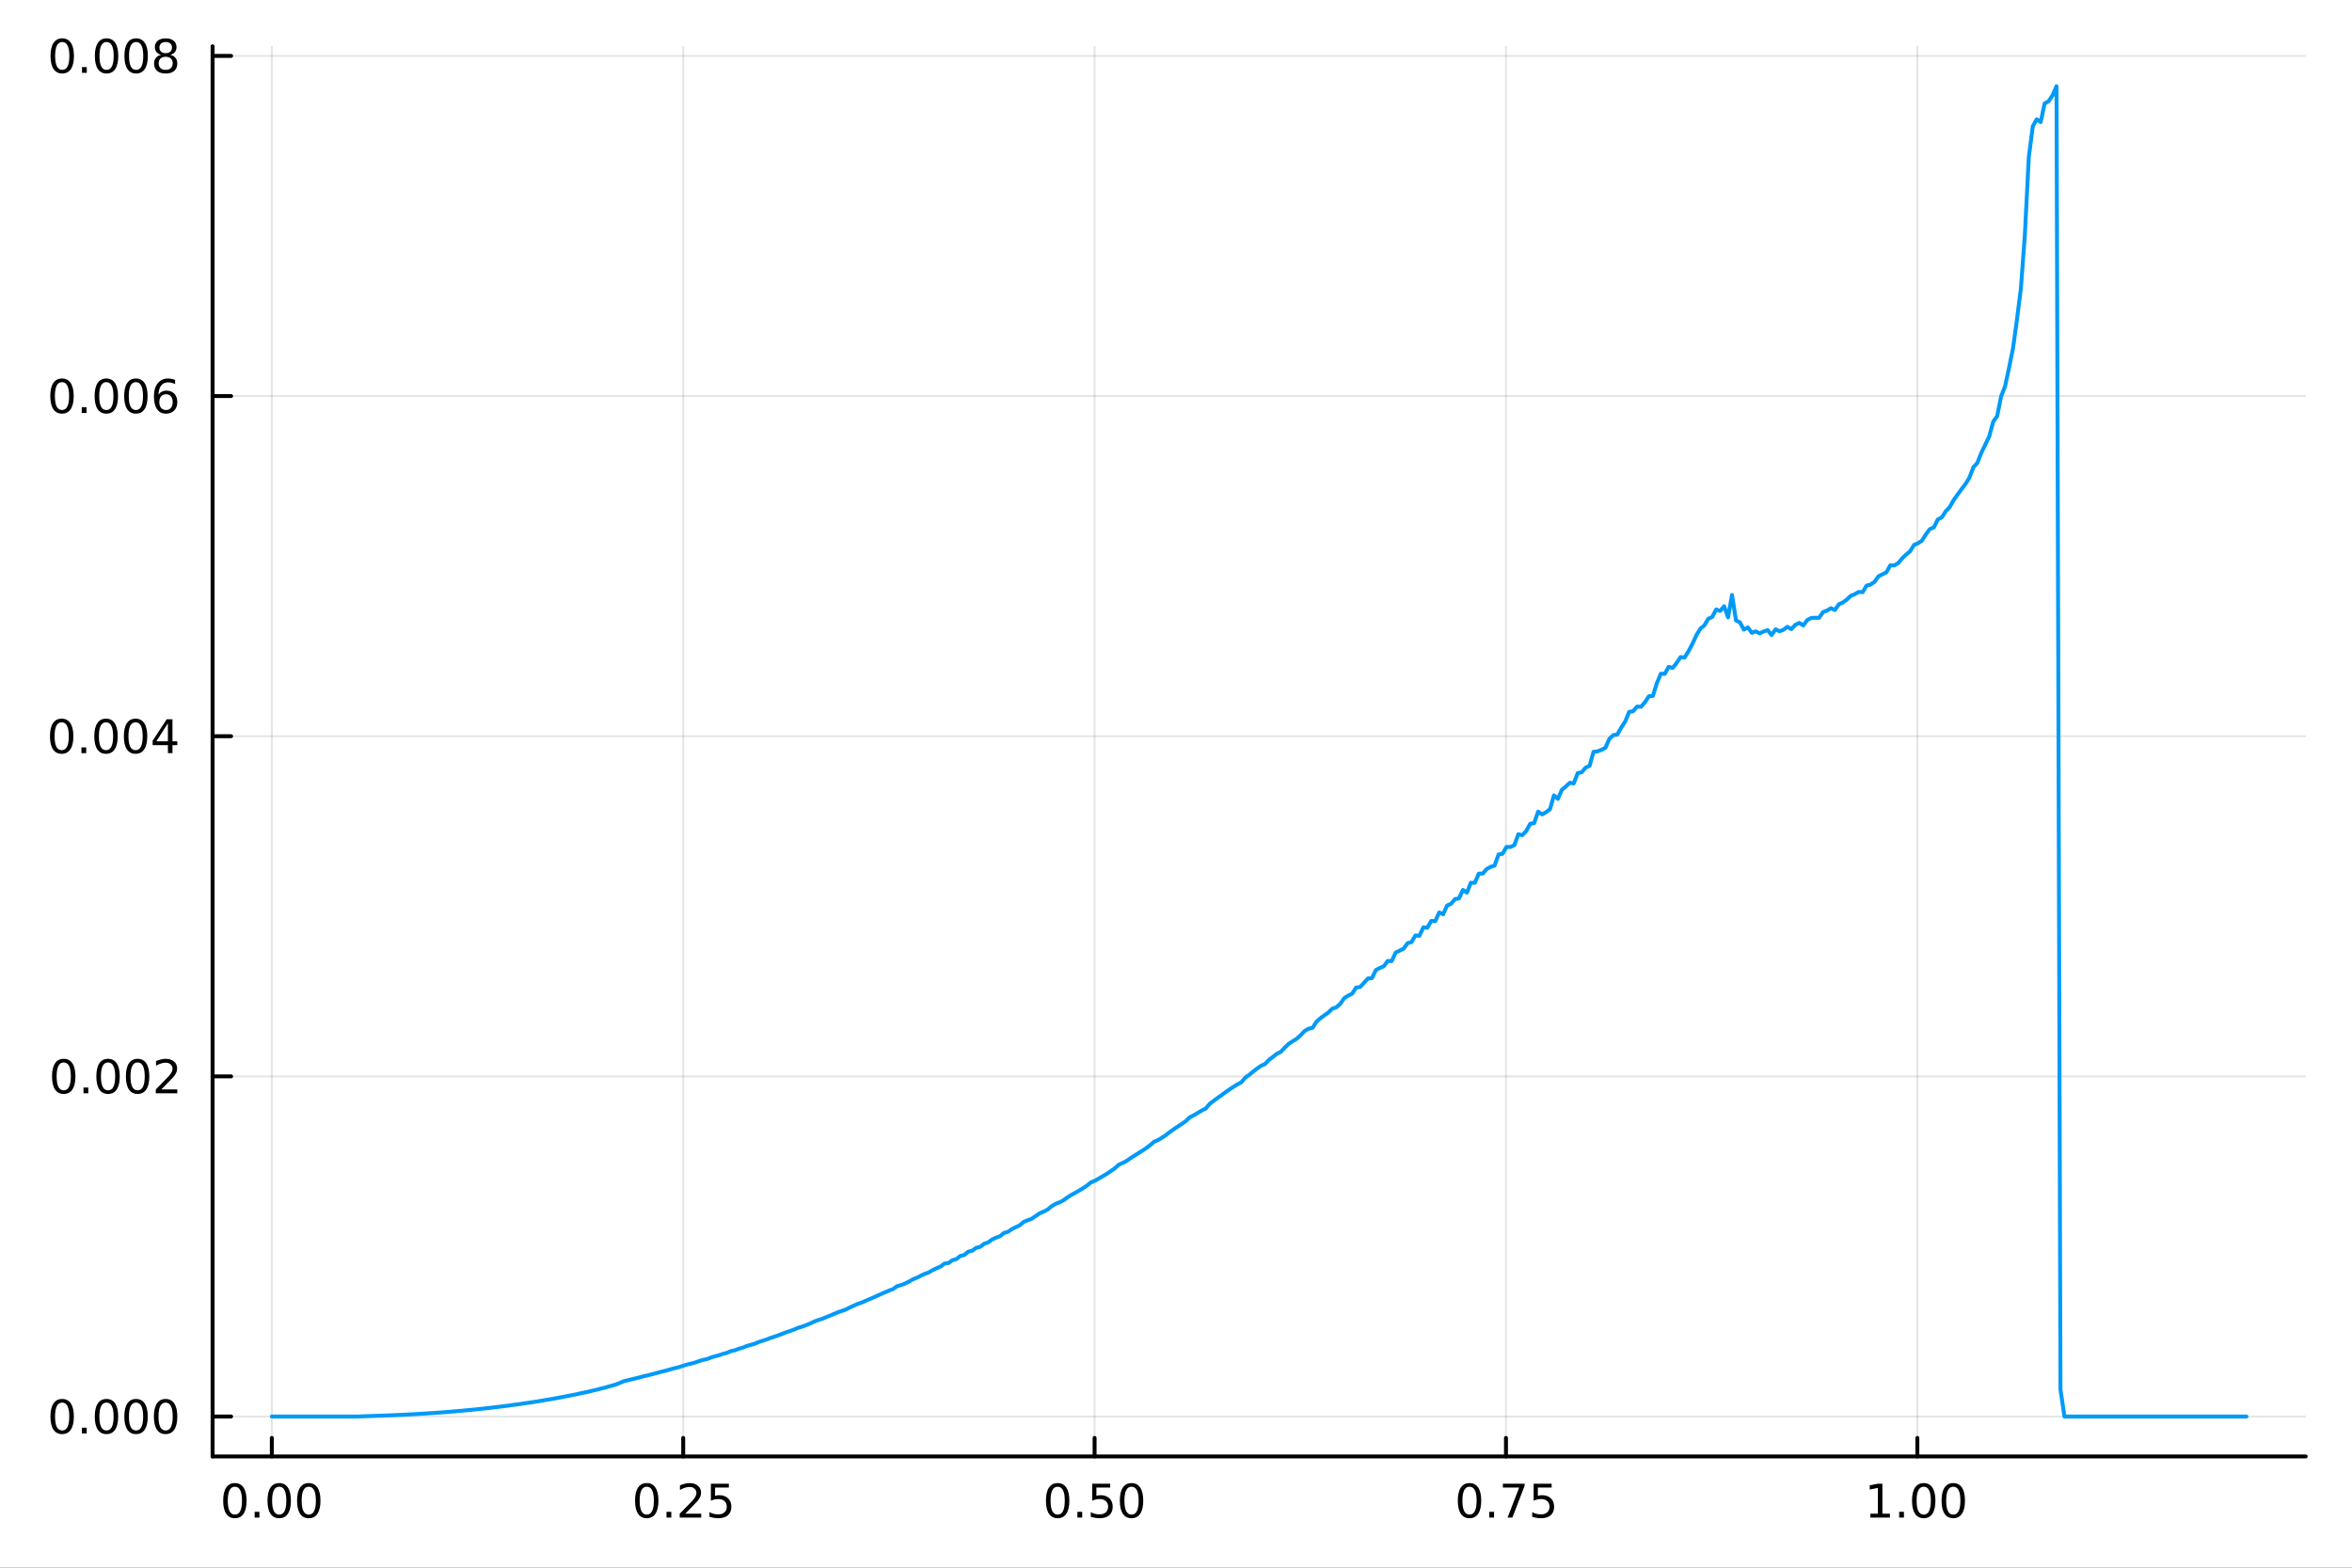 <?xml version="1.0" encoding="utf-8"?>
<svg xmlns="http://www.w3.org/2000/svg" xmlns:xlink="http://www.w3.org/1999/xlink" width="600" height="400" viewBox="0 0 2400 1600">
<rect x="0" y="0" width="2400" height="1600" fill="#333333" stroke="none"/>
<defs>
  <clipPath id="clip820">
    <rect x="0" y="0" width="2400" height="1600"/>
  </clipPath>
</defs>
<path clip-path="url(#clip820)" d="M0 1600 L2400 1600 L2400 0 L0 0  Z" fill="#ffffff" fill-rule="evenodd" fill-opacity="1"/>
<defs>
  <clipPath id="clip821">
    <rect x="480" y="0" width="1681" height="1600"/>
  </clipPath>
</defs>
<path clip-path="url(#clip820)" d="M216.922 1486.45 L2352.76 1486.45 L2352.76 47.244 L216.922 47.244  Z" fill="#ffffff" fill-rule="evenodd" fill-opacity="1"/>
<defs>
  <clipPath id="clip822">
    <rect x="216" y="47" width="2137" height="1440"/>
  </clipPath>
</defs>
<polyline clip-path="url(#clip822)" style="stroke:#000000; stroke-linecap:round; stroke-linejoin:round; stroke-width:2; stroke-opacity:0.1; fill:none" points="277.37,1486.45 277.37,47.244 "/>
<polyline clip-path="url(#clip822)" style="stroke:#000000; stroke-linecap:round; stroke-linejoin:round; stroke-width:2; stroke-opacity:0.1; fill:none" points="697.149,1486.45 697.149,47.244 "/>
<polyline clip-path="url(#clip822)" style="stroke:#000000; stroke-linecap:round; stroke-linejoin:round; stroke-width:2; stroke-opacity:0.1; fill:none" points="1116.93,1486.45 1116.93,47.244 "/>
<polyline clip-path="url(#clip822)" style="stroke:#000000; stroke-linecap:round; stroke-linejoin:round; stroke-width:2; stroke-opacity:0.1; fill:none" points="1536.71,1486.45 1536.71,47.244 "/>
<polyline clip-path="url(#clip822)" style="stroke:#000000; stroke-linecap:round; stroke-linejoin:round; stroke-width:2; stroke-opacity:0.1; fill:none" points="1956.48,1486.45 1956.48,47.244 "/>
<polyline clip-path="url(#clip820)" style="stroke:#000000; stroke-linecap:round; stroke-linejoin:round; stroke-width:4; stroke-opacity:1; fill:none" points="216.922,1486.45 2352.76,1486.45 "/>
<polyline clip-path="url(#clip820)" style="stroke:#000000; stroke-linecap:round; stroke-linejoin:round; stroke-width:4; stroke-opacity:1; fill:none" points="277.37,1486.45 277.37,1467.55 "/>
<polyline clip-path="url(#clip820)" style="stroke:#000000; stroke-linecap:round; stroke-linejoin:round; stroke-width:4; stroke-opacity:1; fill:none" points="697.149,1486.45 697.149,1467.55 "/>
<polyline clip-path="url(#clip820)" style="stroke:#000000; stroke-linecap:round; stroke-linejoin:round; stroke-width:4; stroke-opacity:1; fill:none" points="1116.93,1486.45 1116.93,1467.55 "/>
<polyline clip-path="url(#clip820)" style="stroke:#000000; stroke-linecap:round; stroke-linejoin:round; stroke-width:4; stroke-opacity:1; fill:none" points="1536.71,1486.45 1536.71,1467.55 "/>
<polyline clip-path="url(#clip820)" style="stroke:#000000; stroke-linecap:round; stroke-linejoin:round; stroke-width:4; stroke-opacity:1; fill:none" points="1956.48,1486.45 1956.48,1467.55 "/>
<path clip-path="url(#clip820)" d="M239.674 1517.37 Q236.062 1517.37 234.234 1520.93 Q232.428 1524.47 232.428 1531.6 Q232.428 1538.71 234.234 1542.27 Q236.062 1545.82 239.674 1545.82 Q243.308 1545.82 245.113 1542.27 Q246.942 1538.71 246.942 1531.6 Q246.942 1524.47 245.113 1520.93 Q243.308 1517.37 239.674 1517.37 M239.674 1513.66 Q245.484 1513.66 248.539 1518.27 Q251.618 1522.85 251.618 1531.6 Q251.618 1540.33 248.539 1544.94 Q245.484 1549.52 239.674 1549.52 Q233.863 1549.52 230.785 1544.94 Q227.729 1540.33 227.729 1531.6 Q227.729 1522.85 230.785 1518.27 Q233.863 1513.66 239.674 1513.66 Z" fill="#000000" fill-rule="nonzero" fill-opacity="1" /><path clip-path="url(#clip820)" d="M259.835 1542.97 L264.72 1542.97 L264.72 1548.85 L259.835 1548.85 L259.835 1542.97 Z" fill="#000000" fill-rule="nonzero" fill-opacity="1" /><path clip-path="url(#clip820)" d="M284.905 1517.37 Q281.294 1517.37 279.465 1520.93 Q277.659 1524.47 277.659 1531.6 Q277.659 1538.71 279.465 1542.27 Q281.294 1545.82 284.905 1545.82 Q288.539 1545.82 290.345 1542.27 Q292.173 1538.71 292.173 1531.6 Q292.173 1524.47 290.345 1520.93 Q288.539 1517.37 284.905 1517.37 M284.905 1513.66 Q290.715 1513.66 293.77 1518.27 Q296.849 1522.85 296.849 1531.6 Q296.849 1540.33 293.77 1544.94 Q290.715 1549.52 284.905 1549.52 Q279.095 1549.52 276.016 1544.94 Q272.96 1540.33 272.96 1531.6 Q272.96 1522.85 276.016 1518.27 Q279.095 1513.66 284.905 1513.66 Z" fill="#000000" fill-rule="nonzero" fill-opacity="1" /><path clip-path="url(#clip820)" d="M315.067 1517.37 Q311.456 1517.37 309.627 1520.93 Q307.821 1524.47 307.821 1531.6 Q307.821 1538.71 309.627 1542.27 Q311.456 1545.82 315.067 1545.82 Q318.701 1545.82 320.506 1542.27 Q322.335 1538.71 322.335 1531.6 Q322.335 1524.47 320.506 1520.93 Q318.701 1517.37 315.067 1517.37 M315.067 1513.66 Q320.877 1513.66 323.932 1518.27 Q327.011 1522.85 327.011 1531.6 Q327.011 1540.33 323.932 1544.94 Q320.877 1549.52 315.067 1549.52 Q309.257 1549.52 306.178 1544.94 Q303.122 1540.33 303.122 1531.6 Q303.122 1522.85 306.178 1518.27 Q309.257 1513.66 315.067 1513.66 Z" fill="#000000" fill-rule="nonzero" fill-opacity="1" /><path clip-path="url(#clip820)" d="M659.95 1517.37 Q656.339 1517.37 654.51 1520.93 Q652.705 1524.47 652.705 1531.6 Q652.705 1538.71 654.51 1542.27 Q656.339 1545.82 659.95 1545.82 Q663.584 1545.82 665.39 1542.27 Q667.218 1538.71 667.218 1531.6 Q667.218 1524.47 665.39 1520.93 Q663.584 1517.37 659.95 1517.37 M659.95 1513.66 Q665.76 1513.66 668.816 1518.27 Q671.894 1522.85 671.894 1531.6 Q671.894 1540.33 668.816 1544.94 Q665.76 1549.52 659.95 1549.52 Q654.14 1549.52 651.061 1544.94 Q648.006 1540.33 648.006 1531.6 Q648.006 1522.85 651.061 1518.27 Q654.14 1513.66 659.95 1513.66 Z" fill="#000000" fill-rule="nonzero" fill-opacity="1" /><path clip-path="url(#clip820)" d="M680.112 1542.97 L684.996 1542.97 L684.996 1548.85 L680.112 1548.85 L680.112 1542.97 Z" fill="#000000" fill-rule="nonzero" fill-opacity="1" /><path clip-path="url(#clip820)" d="M699.209 1544.91 L715.528 1544.91 L715.528 1548.85 L693.584 1548.85 L693.584 1544.91 Q696.246 1542.16 700.829 1537.53 Q705.436 1532.88 706.616 1531.53 Q708.862 1529.01 709.741 1527.27 Q710.644 1525.51 710.644 1523.82 Q710.644 1521.07 708.7 1519.33 Q706.778 1517.6 703.677 1517.6 Q701.477 1517.6 699.024 1518.36 Q696.593 1519.13 693.815 1520.68 L693.815 1515.95 Q696.64 1514.82 699.093 1514.24 Q701.547 1513.66 703.584 1513.66 Q708.954 1513.66 712.149 1516.35 Q715.343 1519.03 715.343 1523.52 Q715.343 1525.65 714.533 1527.57 Q713.746 1529.47 711.639 1532.07 Q711.061 1532.74 707.959 1535.95 Q704.857 1539.15 699.209 1544.91 Z" fill="#000000" fill-rule="nonzero" fill-opacity="1" /><path clip-path="url(#clip820)" d="M725.389 1514.29 L743.746 1514.29 L743.746 1518.22 L729.672 1518.22 L729.672 1526.7 Q730.69 1526.35 731.709 1526.19 Q732.727 1526 733.746 1526 Q739.533 1526 742.912 1529.17 Q746.292 1532.34 746.292 1537.76 Q746.292 1543.34 742.82 1546.44 Q739.348 1549.52 733.028 1549.52 Q730.852 1549.52 728.584 1549.15 Q726.338 1548.78 723.931 1548.04 L723.931 1543.34 Q726.014 1544.47 728.237 1545.03 Q730.459 1545.58 732.936 1545.58 Q736.94 1545.58 739.278 1543.48 Q741.616 1541.37 741.616 1537.76 Q741.616 1534.15 739.278 1532.04 Q736.94 1529.94 732.936 1529.94 Q731.061 1529.94 729.186 1530.35 Q727.334 1530.77 725.389 1531.65 L725.389 1514.29 Z" fill="#000000" fill-rule="nonzero" fill-opacity="1" /><path clip-path="url(#clip820)" d="M1079.23 1517.37 Q1075.62 1517.37 1073.79 1520.93 Q1071.99 1524.47 1071.99 1531.6 Q1071.99 1538.71 1073.79 1542.27 Q1075.62 1545.82 1079.23 1545.82 Q1082.87 1545.82 1084.67 1542.27 Q1086.5 1538.71 1086.5 1531.6 Q1086.5 1524.47 1084.67 1520.93 Q1082.87 1517.37 1079.23 1517.37 M1079.23 1513.66 Q1085.04 1513.66 1088.1 1518.27 Q1091.18 1522.85 1091.18 1531.6 Q1091.18 1540.33 1088.1 1544.94 Q1085.04 1549.52 1079.23 1549.52 Q1073.42 1549.52 1070.34 1544.94 Q1067.29 1540.33 1067.29 1531.6 Q1067.29 1522.85 1070.34 1518.27 Q1073.42 1513.66 1079.23 1513.66 Z" fill="#000000" fill-rule="nonzero" fill-opacity="1" /><path clip-path="url(#clip820)" d="M1099.39 1542.97 L1104.28 1542.97 L1104.28 1548.85 L1099.39 1548.85 L1099.39 1542.97 Z" fill="#000000" fill-rule="nonzero" fill-opacity="1" /><path clip-path="url(#clip820)" d="M1114.51 1514.29 L1132.86 1514.29 L1132.86 1518.22 L1118.79 1518.22 L1118.79 1526.7 Q1119.81 1526.35 1120.83 1526.19 Q1121.85 1526 1122.86 1526 Q1128.65 1526 1132.03 1529.17 Q1135.41 1532.34 1135.41 1537.76 Q1135.41 1543.34 1131.94 1546.44 Q1128.47 1549.52 1122.15 1549.52 Q1119.97 1549.52 1117.7 1549.15 Q1115.46 1548.78 1113.05 1548.04 L1113.05 1543.34 Q1115.13 1544.47 1117.36 1545.03 Q1119.58 1545.58 1122.05 1545.58 Q1126.06 1545.58 1128.4 1543.48 Q1130.74 1541.37 1130.74 1537.76 Q1130.74 1534.15 1128.4 1532.04 Q1126.06 1529.94 1122.05 1529.94 Q1120.18 1529.94 1118.3 1530.35 Q1116.45 1530.77 1114.51 1531.65 L1114.51 1514.29 Z" fill="#000000" fill-rule="nonzero" fill-opacity="1" /><path clip-path="url(#clip820)" d="M1154.62 1517.37 Q1151.01 1517.37 1149.18 1520.93 Q1147.38 1524.47 1147.38 1531.6 Q1147.38 1538.71 1149.18 1542.27 Q1151.01 1545.82 1154.62 1545.82 Q1158.26 1545.82 1160.06 1542.27 Q1161.89 1538.71 1161.89 1531.6 Q1161.89 1524.47 1160.06 1520.93 Q1158.26 1517.37 1154.62 1517.37 M1154.62 1513.66 Q1160.43 1513.66 1163.49 1518.27 Q1166.57 1522.85 1166.57 1531.6 Q1166.57 1540.33 1163.49 1544.94 Q1160.43 1549.52 1154.62 1549.52 Q1148.81 1549.52 1145.74 1544.94 Q1142.68 1540.33 1142.68 1531.6 Q1142.68 1522.85 1145.74 1518.27 Q1148.81 1513.66 1154.62 1513.66 Z" fill="#000000" fill-rule="nonzero" fill-opacity="1" /><path clip-path="url(#clip820)" d="M1499.51 1517.37 Q1495.9 1517.37 1494.07 1520.93 Q1492.26 1524.47 1492.26 1531.6 Q1492.26 1538.71 1494.07 1542.27 Q1495.9 1545.82 1499.51 1545.82 Q1503.14 1545.82 1504.95 1542.27 Q1506.78 1538.71 1506.78 1531.6 Q1506.78 1524.47 1504.95 1520.93 Q1503.14 1517.37 1499.51 1517.37 M1499.51 1513.66 Q1505.32 1513.66 1508.37 1518.27 Q1511.45 1522.85 1511.45 1531.6 Q1511.45 1540.33 1508.37 1544.94 Q1505.32 1549.52 1499.51 1549.52 Q1493.7 1549.52 1490.62 1544.94 Q1487.56 1540.33 1487.56 1531.6 Q1487.56 1522.85 1490.62 1518.27 Q1493.7 1513.66 1499.51 1513.66 Z" fill="#000000" fill-rule="nonzero" fill-opacity="1" /><path clip-path="url(#clip820)" d="M1519.67 1542.97 L1524.55 1542.97 L1524.55 1548.85 L1519.67 1548.85 L1519.67 1542.97 Z" fill="#000000" fill-rule="nonzero" fill-opacity="1" /><path clip-path="url(#clip820)" d="M1533.56 1514.29 L1555.78 1514.29 L1555.78 1516.28 L1543.23 1548.85 L1538.35 1548.85 L1550.16 1518.22 L1533.56 1518.22 L1533.56 1514.29 Z" fill="#000000" fill-rule="nonzero" fill-opacity="1" /><path clip-path="url(#clip820)" d="M1564.95 1514.29 L1583.3 1514.29 L1583.3 1518.22 L1569.23 1518.22 L1569.23 1526.7 Q1570.25 1526.35 1571.27 1526.19 Q1572.28 1526 1573.3 1526 Q1579.09 1526 1582.47 1529.17 Q1585.85 1532.34 1585.85 1537.76 Q1585.85 1543.34 1582.38 1546.44 Q1578.91 1549.52 1572.59 1549.52 Q1570.41 1549.52 1568.14 1549.15 Q1565.9 1548.78 1563.49 1548.04 L1563.49 1543.34 Q1565.57 1544.47 1567.79 1545.03 Q1570.02 1545.58 1572.49 1545.58 Q1576.5 1545.58 1578.84 1543.48 Q1581.17 1541.37 1581.17 1537.76 Q1581.17 1534.15 1578.84 1532.04 Q1576.5 1529.94 1572.49 1529.94 Q1570.62 1529.94 1568.74 1530.35 Q1566.89 1530.77 1564.95 1531.65 L1564.95 1514.29 Z" fill="#000000" fill-rule="nonzero" fill-opacity="1" /><path clip-path="url(#clip820)" d="M1908.56 1544.91 L1916.2 1544.91 L1916.2 1518.55 L1907.89 1520.21 L1907.89 1515.95 L1916.15 1514.29 L1920.83 1514.29 L1920.83 1544.91 L1928.46 1544.91 L1928.46 1548.85 L1908.56 1548.85 L1908.56 1544.91 Z" fill="#000000" fill-rule="nonzero" fill-opacity="1" /><path clip-path="url(#clip820)" d="M1937.91 1542.97 L1942.79 1542.97 L1942.79 1548.85 L1937.91 1548.85 L1937.91 1542.97 Z" fill="#000000" fill-rule="nonzero" fill-opacity="1" /><path clip-path="url(#clip820)" d="M1962.98 1517.37 Q1959.37 1517.37 1957.54 1520.93 Q1955.73 1524.47 1955.73 1531.6 Q1955.73 1538.71 1957.54 1542.27 Q1959.37 1545.82 1962.98 1545.82 Q1966.61 1545.82 1968.42 1542.27 Q1970.25 1538.71 1970.25 1531.6 Q1970.25 1524.47 1968.42 1520.93 Q1966.61 1517.37 1962.98 1517.37 M1962.98 1513.66 Q1968.79 1513.66 1971.84 1518.27 Q1974.92 1522.85 1974.92 1531.6 Q1974.92 1540.33 1971.84 1544.94 Q1968.79 1549.52 1962.98 1549.52 Q1957.17 1549.52 1954.09 1544.94 Q1951.03 1540.33 1951.03 1531.6 Q1951.03 1522.85 1954.09 1518.27 Q1957.17 1513.66 1962.98 1513.66 Z" fill="#000000" fill-rule="nonzero" fill-opacity="1" /><path clip-path="url(#clip820)" d="M1993.14 1517.37 Q1989.53 1517.37 1987.7 1520.93 Q1985.89 1524.47 1985.89 1531.6 Q1985.89 1538.71 1987.7 1542.27 Q1989.53 1545.82 1993.14 1545.82 Q1996.77 1545.82 1998.58 1542.27 Q2000.41 1538.71 2000.41 1531.6 Q2000.41 1524.47 1998.58 1520.93 Q1996.77 1517.37 1993.14 1517.37 M1993.14 1513.66 Q1998.95 1513.66 2002.01 1518.27 Q2005.08 1522.85 2005.08 1531.6 Q2005.08 1540.33 2002.01 1544.94 Q1998.95 1549.52 1993.14 1549.52 Q1987.33 1549.52 1984.25 1544.94 Q1981.2 1540.33 1981.2 1531.6 Q1981.2 1522.85 1984.25 1518.27 Q1987.33 1513.66 1993.14 1513.66 Z" fill="#000000" fill-rule="nonzero" fill-opacity="1" /><polyline clip-path="url(#clip822)" style="stroke:#000000; stroke-linecap:round; stroke-linejoin:round; stroke-width:2; stroke-opacity:0.1; fill:none" points="216.922,1445.72 2352.76,1445.72 "/>
<polyline clip-path="url(#clip822)" style="stroke:#000000; stroke-linecap:round; stroke-linejoin:round; stroke-width:2; stroke-opacity:0.1; fill:none" points="216.922,1098.55 2352.76,1098.55 "/>
<polyline clip-path="url(#clip822)" style="stroke:#000000; stroke-linecap:round; stroke-linejoin:round; stroke-width:2; stroke-opacity:0.1; fill:none" points="216.922,751.392 2352.76,751.392 "/>
<polyline clip-path="url(#clip822)" style="stroke:#000000; stroke-linecap:round; stroke-linejoin:round; stroke-width:2; stroke-opacity:0.1; fill:none" points="216.922,404.23 2352.76,404.23 "/>
<polyline clip-path="url(#clip822)" style="stroke:#000000; stroke-linecap:round; stroke-linejoin:round; stroke-width:2; stroke-opacity:0.1; fill:none" points="216.922,57.068 2352.76,57.068 "/>
<polyline clip-path="url(#clip820)" style="stroke:#000000; stroke-linecap:round; stroke-linejoin:round; stroke-width:4; stroke-opacity:1; fill:none" points="216.922,1486.45 216.922,47.244 "/>
<polyline clip-path="url(#clip820)" style="stroke:#000000; stroke-linecap:round; stroke-linejoin:round; stroke-width:4; stroke-opacity:1; fill:none" points="216.922,1445.72 235.82,1445.72 "/>
<polyline clip-path="url(#clip820)" style="stroke:#000000; stroke-linecap:round; stroke-linejoin:round; stroke-width:4; stroke-opacity:1; fill:none" points="216.922,1098.55 235.82,1098.55 "/>
<polyline clip-path="url(#clip820)" style="stroke:#000000; stroke-linecap:round; stroke-linejoin:round; stroke-width:4; stroke-opacity:1; fill:none" points="216.922,751.392 235.82,751.392 "/>
<polyline clip-path="url(#clip820)" style="stroke:#000000; stroke-linecap:round; stroke-linejoin:round; stroke-width:4; stroke-opacity:1; fill:none" points="216.922,404.23 235.82,404.23 "/>
<polyline clip-path="url(#clip820)" style="stroke:#000000; stroke-linecap:round; stroke-linejoin:round; stroke-width:4; stroke-opacity:1; fill:none" points="216.922,57.068 235.82,57.068 "/>
<path clip-path="url(#clip820)" d="M63.423 1431.51 Q59.812 1431.51 57.983 1435.08 Q56.177 1438.62 56.177 1445.75 Q56.177 1452.86 57.983 1456.42 Q59.812 1459.96 63.423 1459.96 Q67.057 1459.96 68.862 1456.42 Q70.691 1452.86 70.691 1445.75 Q70.691 1438.62 68.862 1435.08 Q67.057 1431.51 63.423 1431.51 M63.423 1427.81 Q69.233 1427.81 72.288 1432.42 Q75.367 1437 75.367 1445.75 Q75.367 1454.48 72.288 1459.08 Q69.233 1463.67 63.423 1463.67 Q57.612 1463.67 54.534 1459.08 Q51.478 1454.48 51.478 1445.75 Q51.478 1437 54.534 1432.42 Q57.612 1427.81 63.423 1427.81 Z" fill="#000000" fill-rule="nonzero" fill-opacity="1" /><path clip-path="url(#clip820)" d="M83.585 1457.12 L88.469 1457.12 L88.469 1463 L83.585 1463 L83.585 1457.12 Z" fill="#000000" fill-rule="nonzero" fill-opacity="1" /><path clip-path="url(#clip820)" d="M108.654 1431.51 Q105.043 1431.51 103.214 1435.08 Q101.409 1438.62 101.409 1445.75 Q101.409 1452.86 103.214 1456.42 Q105.043 1459.96 108.654 1459.96 Q112.288 1459.96 114.094 1456.42 Q115.922 1452.86 115.922 1445.75 Q115.922 1438.62 114.094 1435.08 Q112.288 1431.51 108.654 1431.51 M108.654 1427.81 Q114.464 1427.81 117.52 1432.42 Q120.598 1437 120.598 1445.75 Q120.598 1454.48 117.52 1459.08 Q114.464 1463.67 108.654 1463.67 Q102.844 1463.67 99.765 1459.08 Q96.71 1454.48 96.71 1445.75 Q96.71 1437 99.765 1432.42 Q102.844 1427.81 108.654 1427.81 Z" fill="#000000" fill-rule="nonzero" fill-opacity="1" /><path clip-path="url(#clip820)" d="M138.816 1431.51 Q135.205 1431.51 133.376 1435.08 Q131.57 1438.62 131.57 1445.75 Q131.57 1452.86 133.376 1456.42 Q135.205 1459.96 138.816 1459.96 Q142.45 1459.96 144.256 1456.42 Q146.084 1452.86 146.084 1445.75 Q146.084 1438.62 144.256 1435.08 Q142.45 1431.51 138.816 1431.51 M138.816 1427.81 Q144.626 1427.81 147.681 1432.42 Q150.76 1437 150.76 1445.75 Q150.76 1454.48 147.681 1459.08 Q144.626 1463.67 138.816 1463.67 Q133.006 1463.67 129.927 1459.08 Q126.871 1454.48 126.871 1445.75 Q126.871 1437 129.927 1432.42 Q133.006 1427.81 138.816 1427.81 Z" fill="#000000" fill-rule="nonzero" fill-opacity="1" /><path clip-path="url(#clip820)" d="M168.978 1431.51 Q165.367 1431.51 163.538 1435.08 Q161.732 1438.62 161.732 1445.75 Q161.732 1452.86 163.538 1456.42 Q165.367 1459.96 168.978 1459.96 Q172.612 1459.96 174.417 1456.42 Q176.246 1452.86 176.246 1445.75 Q176.246 1438.62 174.417 1435.08 Q172.612 1431.51 168.978 1431.51 M168.978 1427.81 Q174.788 1427.81 177.843 1432.42 Q180.922 1437 180.922 1445.75 Q180.922 1454.48 177.843 1459.08 Q174.788 1463.67 168.978 1463.67 Q163.167 1463.67 160.089 1459.08 Q157.033 1454.48 157.033 1445.75 Q157.033 1437 160.089 1432.42 Q163.167 1427.81 168.978 1427.81 Z" fill="#000000" fill-rule="nonzero" fill-opacity="1" /><path clip-path="url(#clip820)" d="M65.02 1084.35 Q61.409 1084.35 59.58 1087.92 Q57.775 1091.46 57.775 1098.59 Q57.775 1105.69 59.58 1109.26 Q61.409 1112.8 65.02 1112.8 Q68.654 1112.8 70.46 1109.26 Q72.288 1105.69 72.288 1098.59 Q72.288 1091.46 70.46 1087.92 Q68.654 1084.35 65.02 1084.35 M65.02 1080.65 Q70.83 1080.65 73.885 1085.26 Q76.964 1089.84 76.964 1098.59 Q76.964 1107.32 73.885 1111.92 Q70.83 1116.5 65.02 1116.5 Q59.21 1116.5 56.131 1111.92 Q53.075 1107.32 53.075 1098.59 Q53.075 1089.84 56.131 1085.26 Q59.21 1080.65 65.02 1080.65 Z" fill="#000000" fill-rule="nonzero" fill-opacity="1" /><path clip-path="url(#clip820)" d="M85.182 1109.95 L90.066 1109.95 L90.066 1115.83 L85.182 1115.83 L85.182 1109.95 Z" fill="#000000" fill-rule="nonzero" fill-opacity="1" /><path clip-path="url(#clip820)" d="M110.251 1084.35 Q106.64 1084.35 104.811 1087.92 Q103.006 1091.46 103.006 1098.59 Q103.006 1105.69 104.811 1109.26 Q106.64 1112.8 110.251 1112.8 Q113.885 1112.8 115.691 1109.26 Q117.52 1105.69 117.52 1098.59 Q117.52 1091.46 115.691 1087.92 Q113.885 1084.35 110.251 1084.35 M110.251 1080.65 Q116.061 1080.65 119.117 1085.26 Q122.195 1089.84 122.195 1098.59 Q122.195 1107.32 119.117 1111.92 Q116.061 1116.5 110.251 1116.5 Q104.441 1116.5 101.362 1111.92 Q98.307 1107.32 98.307 1098.59 Q98.307 1089.84 101.362 1085.26 Q104.441 1080.65 110.251 1080.65 Z" fill="#000000" fill-rule="nonzero" fill-opacity="1" /><path clip-path="url(#clip820)" d="M140.413 1084.35 Q136.802 1084.35 134.973 1087.92 Q133.168 1091.46 133.168 1098.59 Q133.168 1105.69 134.973 1109.26 Q136.802 1112.8 140.413 1112.8 Q144.047 1112.8 145.853 1109.26 Q147.681 1105.69 147.681 1098.59 Q147.681 1091.46 145.853 1087.92 Q144.047 1084.35 140.413 1084.35 M140.413 1080.65 Q146.223 1080.65 149.279 1085.26 Q152.357 1089.84 152.357 1098.59 Q152.357 1107.32 149.279 1111.92 Q146.223 1116.5 140.413 1116.5 Q134.603 1116.5 131.524 1111.92 Q128.469 1107.32 128.469 1098.59 Q128.469 1089.84 131.524 1085.26 Q134.603 1080.65 140.413 1080.65 Z" fill="#000000" fill-rule="nonzero" fill-opacity="1" /><path clip-path="url(#clip820)" d="M164.603 1111.9 L180.922 1111.9 L180.922 1115.83 L158.978 1115.83 L158.978 1111.9 Q161.64 1109.14 166.223 1104.51 Q170.829 1099.86 172.01 1098.52 Q174.255 1096 175.135 1094.26 Q176.038 1092.5 176.038 1090.81 Q176.038 1088.06 174.093 1086.32 Q172.172 1084.58 169.07 1084.58 Q166.871 1084.58 164.417 1085.35 Q161.987 1086.11 159.209 1087.66 L159.209 1082.94 Q162.033 1081.81 164.487 1081.23 Q166.941 1080.65 168.978 1080.65 Q174.348 1080.65 177.542 1083.33 Q180.737 1086.02 180.737 1090.51 Q180.737 1092.64 179.927 1094.56 Q179.14 1096.46 177.033 1099.05 Q176.454 1099.72 173.353 1102.94 Q170.251 1106.13 164.603 1111.9 Z" fill="#000000" fill-rule="nonzero" fill-opacity="1" /><path clip-path="url(#clip820)" d="M62.937 737.19 Q59.325 737.19 57.497 740.755 Q55.691 744.297 55.691 751.426 Q55.691 758.533 57.497 762.098 Q59.325 765.639 62.937 765.639 Q66.571 765.639 68.376 762.098 Q70.205 758.533 70.205 751.426 Q70.205 744.297 68.376 740.755 Q66.571 737.19 62.937 737.19 M62.937 733.487 Q68.747 733.487 71.802 738.093 Q74.881 742.676 74.881 751.426 Q74.881 760.153 71.802 764.76 Q68.747 769.343 62.937 769.343 Q57.126 769.343 54.048 764.76 Q50.992 760.153 50.992 751.426 Q50.992 742.676 54.048 738.093 Q57.126 733.487 62.937 733.487 Z" fill="#000000" fill-rule="nonzero" fill-opacity="1" /><path clip-path="url(#clip820)" d="M83.098 762.792 L87.983 762.792 L87.983 768.672 L83.098 768.672 L83.098 762.792 Z" fill="#000000" fill-rule="nonzero" fill-opacity="1" /><path clip-path="url(#clip820)" d="M108.168 737.19 Q104.557 737.19 102.728 740.755 Q100.922 744.297 100.922 751.426 Q100.922 758.533 102.728 762.098 Q104.557 765.639 108.168 765.639 Q111.802 765.639 113.608 762.098 Q115.436 758.533 115.436 751.426 Q115.436 744.297 113.608 740.755 Q111.802 737.19 108.168 737.19 M108.168 733.487 Q113.978 733.487 117.033 738.093 Q120.112 742.676 120.112 751.426 Q120.112 760.153 117.033 764.76 Q113.978 769.343 108.168 769.343 Q102.358 769.343 99.279 764.76 Q96.223 760.153 96.223 751.426 Q96.223 742.676 99.279 738.093 Q102.358 733.487 108.168 733.487 Z" fill="#000000" fill-rule="nonzero" fill-opacity="1" /><path clip-path="url(#clip820)" d="M138.33 737.19 Q134.719 737.19 132.89 740.755 Q131.084 744.297 131.084 751.426 Q131.084 758.533 132.89 762.098 Q134.719 765.639 138.33 765.639 Q141.964 765.639 143.769 762.098 Q145.598 758.533 145.598 751.426 Q145.598 744.297 143.769 740.755 Q141.964 737.19 138.33 737.19 M138.33 733.487 Q144.14 733.487 147.195 738.093 Q150.274 742.676 150.274 751.426 Q150.274 760.153 147.195 764.76 Q144.14 769.343 138.33 769.343 Q132.519 769.343 129.441 764.76 Q126.385 760.153 126.385 751.426 Q126.385 742.676 129.441 738.093 Q132.519 733.487 138.33 733.487 Z" fill="#000000" fill-rule="nonzero" fill-opacity="1" /><path clip-path="url(#clip820)" d="M171.339 738.186 L159.533 756.635 L171.339 756.635 L171.339 738.186 M170.112 734.112 L175.991 734.112 L175.991 756.635 L180.922 756.635 L180.922 760.524 L175.991 760.524 L175.991 768.672 L171.339 768.672 L171.339 760.524 L155.737 760.524 L155.737 756.01 L170.112 734.112 Z" fill="#000000" fill-rule="nonzero" fill-opacity="1" /><path clip-path="url(#clip820)" d="M63.261 390.028 Q59.65 390.028 57.821 393.593 Q56.015 397.135 56.015 404.264 Q56.015 411.371 57.821 414.936 Q59.65 418.477 63.261 418.477 Q66.895 418.477 68.7 414.936 Q70.529 411.371 70.529 404.264 Q70.529 397.135 68.7 393.593 Q66.895 390.028 63.261 390.028 M63.261 386.325 Q69.071 386.325 72.126 390.931 Q75.205 395.514 75.205 404.264 Q75.205 412.991 72.126 417.598 Q69.071 422.181 63.261 422.181 Q57.45 422.181 54.372 417.598 Q51.316 412.991 51.316 404.264 Q51.316 395.514 54.372 390.931 Q57.45 386.325 63.261 386.325 Z" fill="#000000" fill-rule="nonzero" fill-opacity="1" /><path clip-path="url(#clip820)" d="M83.422 415.63 L88.307 415.63 L88.307 421.51 L83.422 421.51 L83.422 415.63 Z" fill="#000000" fill-rule="nonzero" fill-opacity="1" /><path clip-path="url(#clip820)" d="M108.492 390.028 Q104.881 390.028 103.052 393.593 Q101.246 397.135 101.246 404.264 Q101.246 411.371 103.052 414.936 Q104.881 418.477 108.492 418.477 Q112.126 418.477 113.932 414.936 Q115.76 411.371 115.76 404.264 Q115.76 397.135 113.932 393.593 Q112.126 390.028 108.492 390.028 M108.492 386.325 Q114.302 386.325 117.358 390.931 Q120.436 395.514 120.436 404.264 Q120.436 412.991 117.358 417.598 Q114.302 422.181 108.492 422.181 Q102.682 422.181 99.603 417.598 Q96.547 412.991 96.547 404.264 Q96.547 395.514 99.603 390.931 Q102.682 386.325 108.492 386.325 Z" fill="#000000" fill-rule="nonzero" fill-opacity="1" /><path clip-path="url(#clip820)" d="M138.654 390.028 Q135.043 390.028 133.214 393.593 Q131.408 397.135 131.408 404.264 Q131.408 411.371 133.214 414.936 Q135.043 418.477 138.654 418.477 Q142.288 418.477 144.093 414.936 Q145.922 411.371 145.922 404.264 Q145.922 397.135 144.093 393.593 Q142.288 390.028 138.654 390.028 M138.654 386.325 Q144.464 386.325 147.519 390.931 Q150.598 395.514 150.598 404.264 Q150.598 412.991 147.519 417.598 Q144.464 422.181 138.654 422.181 Q132.844 422.181 129.765 417.598 Q126.709 412.991 126.709 404.264 Q126.709 395.514 129.765 390.931 Q132.844 386.325 138.654 386.325 Z" fill="#000000" fill-rule="nonzero" fill-opacity="1" /><path clip-path="url(#clip820)" d="M169.394 402.366 Q166.246 402.366 164.394 404.519 Q162.566 406.672 162.566 410.422 Q162.566 414.149 164.394 416.324 Q166.246 418.477 169.394 418.477 Q172.542 418.477 174.371 416.324 Q176.223 414.149 176.223 410.422 Q176.223 406.672 174.371 404.519 Q172.542 402.366 169.394 402.366 M178.677 387.714 L178.677 391.973 Q176.917 391.139 175.112 390.7 Q173.329 390.26 171.57 390.26 Q166.941 390.26 164.487 393.385 Q162.056 396.51 161.709 402.829 Q163.075 400.815 165.135 399.751 Q167.195 398.663 169.672 398.663 Q174.88 398.663 177.89 401.834 Q180.922 404.982 180.922 410.422 Q180.922 415.746 177.774 418.963 Q174.626 422.181 169.394 422.181 Q163.399 422.181 160.228 417.598 Q157.056 412.991 157.056 404.264 Q157.056 396.07 160.945 391.209 Q164.834 386.325 171.385 386.325 Q173.144 386.325 174.927 386.672 Q176.732 387.019 178.677 387.714 Z" fill="#000000" fill-rule="nonzero" fill-opacity="1" /><path clip-path="url(#clip820)" d="M63.515 42.866 Q59.904 42.866 58.075 46.431 Q56.27 49.973 56.27 57.102 Q56.27 64.209 58.075 67.774 Q59.904 71.315 63.515 71.315 Q67.149 71.315 68.955 67.774 Q70.784 64.209 70.784 57.102 Q70.784 49.973 68.955 46.431 Q67.149 42.866 63.515 42.866 M63.515 39.163 Q69.325 39.163 72.381 43.769 Q75.46 48.352 75.46 57.102 Q75.46 65.829 72.381 70.436 Q69.325 75.019 63.515 75.019 Q57.705 75.019 54.626 70.436 Q51.571 65.829 51.571 57.102 Q51.571 48.352 54.626 43.769 Q57.705 39.163 63.515 39.163 Z" fill="#000000" fill-rule="nonzero" fill-opacity="1" /><path clip-path="url(#clip820)" d="M83.677 68.468 L88.561 68.468 L88.561 74.348 L83.677 74.348 L83.677 68.468 Z" fill="#000000" fill-rule="nonzero" fill-opacity="1" /><path clip-path="url(#clip820)" d="M108.746 42.866 Q105.135 42.866 103.307 46.431 Q101.501 49.973 101.501 57.102 Q101.501 64.209 103.307 67.774 Q105.135 71.315 108.746 71.315 Q112.381 71.315 114.186 67.774 Q116.015 64.209 116.015 57.102 Q116.015 49.973 114.186 46.431 Q112.381 42.866 108.746 42.866 M108.746 39.163 Q114.557 39.163 117.612 43.769 Q120.691 48.352 120.691 57.102 Q120.691 65.829 117.612 70.436 Q114.557 75.019 108.746 75.019 Q102.936 75.019 99.858 70.436 Q96.802 65.829 96.802 57.102 Q96.802 48.352 99.858 43.769 Q102.936 39.163 108.746 39.163 Z" fill="#000000" fill-rule="nonzero" fill-opacity="1" /><path clip-path="url(#clip820)" d="M138.908 42.866 Q135.297 42.866 133.469 46.431 Q131.663 49.973 131.663 57.102 Q131.663 64.209 133.469 67.774 Q135.297 71.315 138.908 71.315 Q142.543 71.315 144.348 67.774 Q146.177 64.209 146.177 57.102 Q146.177 49.973 144.348 46.431 Q142.543 42.866 138.908 42.866 M138.908 39.163 Q144.718 39.163 147.774 43.769 Q150.853 48.352 150.853 57.102 Q150.853 65.829 147.774 70.436 Q144.718 75.019 138.908 75.019 Q133.098 75.019 130.019 70.436 Q126.964 65.829 126.964 57.102 Q126.964 48.352 130.019 43.769 Q133.098 39.163 138.908 39.163 Z" fill="#000000" fill-rule="nonzero" fill-opacity="1" /><path clip-path="url(#clip820)" d="M169.07 57.936 Q165.737 57.936 163.816 59.718 Q161.917 61.501 161.917 64.626 Q161.917 67.751 163.816 69.533 Q165.737 71.315 169.07 71.315 Q172.404 71.315 174.325 69.533 Q176.246 67.727 176.246 64.626 Q176.246 61.501 174.325 59.718 Q172.427 57.936 169.07 57.936 M164.394 55.945 Q161.385 55.204 159.695 53.144 Q158.029 51.084 158.029 48.121 Q158.029 43.977 160.968 41.57 Q163.931 39.163 169.07 39.163 Q174.232 39.163 177.172 41.57 Q180.112 43.977 180.112 48.121 Q180.112 51.084 178.422 53.144 Q176.755 55.204 173.769 55.945 Q177.149 56.732 179.024 59.024 Q180.922 61.315 180.922 64.626 Q180.922 69.649 177.843 72.334 Q174.788 75.019 169.07 75.019 Q163.353 75.019 160.274 72.334 Q157.218 69.649 157.218 64.626 Q157.218 61.315 159.117 59.024 Q161.015 56.732 164.394 55.945 M162.681 48.561 Q162.681 51.246 164.348 52.751 Q166.038 54.255 169.07 54.255 Q172.079 54.255 173.769 52.751 Q175.482 51.246 175.482 48.561 Q175.482 45.876 173.769 44.371 Q172.079 42.866 169.07 42.866 Q166.038 42.866 164.348 44.371 Q162.681 45.876 162.681 48.561 Z" fill="#000000" fill-rule="nonzero" fill-opacity="1" /><polyline clip-path="url(#clip822)" style="stroke:#009af9; stroke-linecap:round; stroke-linejoin:round; stroke-width:4; stroke-opacity:1; fill:none" points="277.37,1445.72 281.408,1445.72 285.446,1445.72 289.484,1445.72 293.522,1445.72 297.56,1445.72 301.598,1445.72 305.636,1445.72 309.674,1445.72 313.712,1445.72 317.75,1445.72 321.788,1445.72 325.826,1445.72 329.863,1445.72 333.901,1445.72 337.939,1445.72 341.977,1445.72 346.015,1445.72 350.053,1445.72 354.091,1445.72 358.129,1445.72 362.167,1445.72 366.205,1445.69 370.243,1445.49 374.281,1445.34 378.319,1445.21 382.357,1445.08 386.395,1444.94 390.433,1444.8 394.471,1444.64 398.509,1444.48 402.547,1444.32 406.585,1444.14 410.623,1443.94 414.66,1443.75 418.698,1443.54 422.736,1443.32 426.774,1443.09 430.812,1442.85 434.85,1442.6 438.888,1442.33 442.926,1442.06 446.964,1441.78 451.002,1441.47 455.04,1441.18 459.078,1440.84 463.116,1440.51 467.154,1440.17 471.192,1439.8 475.23,1439.43 479.268,1439.05 483.306,1438.65 487.344,1438.24 491.382,1437.81 495.419,1437.4 499.457,1436.91 503.495,1436.44 507.533,1435.97 511.571,1435.49 515.609,1434.95 519.647,1434.47 523.685,1433.88 527.723,1433.36 531.761,1432.8 535.799,1432.16 539.837,1431.6 543.875,1430.99 547.913,1430.36 551.951,1429.7 555.989,1428.99 560.027,1428.33 564.065,1427.64 568.103,1426.92 572.141,1426.14 576.179,1425.37 580.216,1424.59 584.254,1423.79 588.292,1423.02 592.33,1422.07 596.368,1421.23 600.406,1420.37 604.444,1419.35 608.482,1418.48 612.52,1417.36 616.558,1416.43 620.596,1415.24 624.634,1414.14 628.672,1412.92 632.71,1411.34 636.748,1409.63 640.786,1408.68 644.824,1407.64 648.862,1406.7 652.9,1405.69 656.938,1404.61 660.975,1403.68 665.013,1402.69 669.051,1401.59 673.089,1400.44 677.127,1399.51 681.165,1398.4 685.203,1397.24 689.241,1396.2 693.279,1395.14 697.317,1393.86 701.355,1392.59 705.393,1391.67 709.431,1390.6 713.469,1389.1 717.507,1387.91 721.545,1387.07 725.583,1385.48 729.621,1384.24 733.659,1383.17 737.697,1381.81 741.735,1380.73 745.772,1378.99 749.81,1378.13 753.848,1376.57 757.886,1375.45 761.924,1373.78 765.962,1372.62 770,1371.49 774.038,1369.71 778.076,1368.45 782.114,1367.13 786.152,1365.55 790.19,1364.26 794.228,1362.82 798.266,1361.29 802.304,1359.72 806.342,1358.38 810.38,1356.91 814.418,1355.15 818.456,1354 822.494,1352.46 826.531,1350.88 830.569,1348.92 834.607,1347.36 838.645,1346.14 842.683,1344.46 846.721,1342.83 850.759,1341.16 854.797,1339.38 858.835,1338.03 862.873,1336.6 866.911,1334.53 870.949,1332.65 874.987,1330.9 879.025,1329.51 883.063,1327.74 887.101,1325.96 891.139,1324.27 895.177,1322.42 899.215,1320.61 903.253,1318.83 907.291,1317.15 911.328,1315.62 915.366,1312.73 919.404,1311.56 923.442,1310.04 927.48,1308.02 931.518,1305.69 935.556,1304.06 939.594,1302.03 943.632,1300.08 947.67,1298.66 951.708,1296.27 955.746,1294.35 959.784,1292.63 963.822,1289.58 967.86,1289.08 971.898,1286.14 975.936,1285.03 979.974,1281.79 984.012,1280.85 988.05,1277.43 992.087,1276.5 996.125,1273.54 1000.16,1272.57 1004.2,1269.41 1008.24,1268.02 1012.28,1265.08 1016.32,1263.23 1020.35,1261.77 1024.39,1258.4 1028.43,1257.27 1032.47,1254.47 1036.5,1252.44 1040.54,1250.5 1044.58,1247.11 1048.62,1245.37 1052.66,1243.97 1056.69,1241.2 1060.73,1238.41 1064.77,1236.69 1068.81,1234.59 1072.85,1231.26 1076.88,1228.8 1080.92,1227.2 1084.96,1225.22 1089,1222.21 1093.04,1219.65 1097.07,1217.46 1101.11,1215.13 1105.15,1212.75 1109.19,1209.99 1113.23,1206.76 1117.26,1205.07 1121.3,1202.78 1125.34,1200.43 1129.38,1198.03 1133.42,1195.28 1137.45,1192.51 1141.49,1188.77 1145.53,1186.96 1149.57,1184.87 1153.61,1182.03 1157.64,1179.43 1161.68,1176.91 1165.72,1174.4 1169.76,1171.68 1173.8,1168.59 1177.83,1165.23 1181.87,1163.47 1185.91,1161.05 1189.95,1158.29 1193.99,1155.13 1198.02,1152.3 1202.06,1149.6 1206.1,1146.96 1210.14,1144.11 1214.17,1140.23 1218.21,1138.24 1222.25,1135.8 1226.29,1133.41 1230.33,1131.4 1234.36,1126.62 1238.4,1123.53 1242.44,1120.58 1246.48,1117.71 1250.52,1114.74 1254.55,1111.9 1258.59,1109.28 1262.63,1106.7 1266.67,1104.6 1270.71,1099.83 1274.74,1097 1278.78,1093.61 1282.82,1090.53 1286.86,1087.69 1290.9,1085.9 1294.93,1081.66 1298.97,1078.63 1303.01,1075.43 1307.05,1073.43 1311.09,1069.04 1315.12,1065.25 1319.16,1062.65 1323.2,1060.19 1327.24,1056.47 1331.28,1052.25 1335.31,1049.91 1339.35,1049.03 1343.39,1042.76 1347.43,1039.16 1351.47,1036.2 1355.5,1033.34 1359.54,1029.41 1363.58,1028.12 1367.62,1024.49 1371.65,1018.79 1375.69,1016.16 1379.73,1014.2 1383.77,1007.89 1387.81,1007.39 1391.84,1003.07 1395.88,998.59 1399.92,998.336 1403.96,990.049 1408,987.934 1412.03,986.187 1416.07,980.738 1420.11,980.908 1424.15,972.246 1428.19,970.22 1432.22,968.259 1436.26,962.638 1440.3,961.511 1444.34,954.722 1448.38,955.068 1452.41,946.473 1456.45,946.863 1460.49,939.874 1464.53,940.174 1468.57,931.241 1472.6,933.115 1476.64,924.144 1480.68,922.439 1484.72,917.647 1488.76,916.902 1492.79,908.264 1496.83,911.016 1500.87,900.951 1504.91,901.025 1508.95,891.635 1512.98,891.604 1517.02,886.98 1521.06,884.711 1525.1,883.458 1529.13,872.088 1533.17,871.4 1537.21,864.384 1541.25,864.487 1545.29,862.494 1549.32,851.461 1553.36,852.403 1557.4,848.119 1561.44,840.765 1565.48,840.032 1569.51,828.394 1573.55,831.185 1577.59,828.973 1581.63,825.848 1585.67,811.8 1589.7,815.358 1593.74,806.087 1597.78,802.705 1601.82,798.933 1605.86,799.536 1609.89,789.015 1613.93,788.248 1617.97,783.491 1622.01,781.67 1626.05,767.328 1630.08,766.864 1634.12,765.26 1638.16,763.249 1642.2,754.102 1646.24,750.23 1650.27,749.712 1654.31,742.591 1658.35,736.438 1662.39,726.576 1666.43,725.894 1670.46,721.139 1674.5,721.343 1678.54,716.701 1682.58,710.547 1686.62,710.218 1690.65,697.362 1694.69,687.641 1698.73,687.727 1702.77,680.541 1706.8,681.748 1710.84,676.64 1714.88,670.603 1718.92,671.1 1722.96,664.687 1726.99,657.075 1731.03,648.327 1735.07,641.586 1739.11,638.328 1743.15,631.53 1747.18,629.685 1751.22,621.994 1755.26,623.573 1759.3,618.747 1763.34,630.073 1767.37,607.221 1771.41,633.16 1775.45,635.244 1779.49,642.623 1783.53,640.331 1787.56,645.832 1791.6,644.336 1795.64,646.481 1799.68,644.472 1803.72,643.123 1807.75,648.171 1811.79,642.268 1815.83,644.279 1819.87,642.759 1823.91,639.725 1827.94,642.122 1831.98,637.731 1836.02,635.746 1840.06,638.389 1844.1,632.843 1848.13,630.693 1852.17,630.511 1856.21,630.554 1860.25,624.719 1864.28,623.153 1868.32,620.75 1872.36,622.603 1876.4,616.675 1880.44,614.94 1884.47,612.001 1888.51,608.123 1892.55,606.497 1896.59,604.108 1900.63,604.37 1904.66,597.717 1908.7,596.63 1912.74,593.937 1916.78,588.203 1920.82,586.156 1924.85,584.171 1928.89,577 1932.93,577.068 1936.97,574.701 1941.01,569.824 1945.04,566.03 1949.08,562.644 1953.12,556.102 1957.16,554.465 1961.2,551.836 1965.23,545.285 1969.27,539.993 1973.31,538.29 1977.35,530.165 1981.39,528.11 1985.42,521.89 1989.46,517.579 1993.5,510.454 1997.54,504.792 2001.58,499.231 2005.61,493.936 2009.65,487.341 2013.69,476.844 2017.73,472.389 2021.77,462.127 2025.8,453.781 2029.84,445.412 2033.88,430.422 2037.92,424.67 2041.95,404.593 2045.99,394.269 2050.03,375.44 2054.07,355.573 2058.11,326.154 2062.14,294.471 2066.18,239.624 2070.22,160.291 2074.26,128.945 2078.3,121.745 2082.33,124.641 2086.37,105.554 2090.41,103.398 2094.45,97.252 2098.49,87.976 2102.52,1418.07 2106.56,1445.72 2110.6,1445.72 2114.64,1445.72 2118.68,1445.72 2122.71,1445.72 2126.75,1445.72 2130.79,1445.72 2134.83,1445.72 2138.87,1445.72 2142.9,1445.72 2146.94,1445.72 2150.98,1445.72 2155.02,1445.72 2159.06,1445.72 2163.09,1445.72 2167.13,1445.72 2171.17,1445.72 2175.21,1445.72 2179.25,1445.72 2183.28,1445.72 2187.32,1445.72 2191.36,1445.72 2195.4,1445.72 2199.43,1445.72 2203.47,1445.72 2207.51,1445.72 2211.55,1445.72 2215.59,1445.72 2219.62,1445.72 2223.66,1445.72 2227.7,1445.72 2231.74,1445.72 2235.78,1445.72 2239.81,1445.72 2243.85,1445.72 2247.89,1445.72 2251.93,1445.72 2255.97,1445.72 2260,1445.72 2264.04,1445.72 2268.08,1445.72 2272.12,1445.72 2276.16,1445.72 2280.19,1445.72 2284.23,1445.72 2288.27,1445.72 2292.31,1445.72 "/>
</svg>
